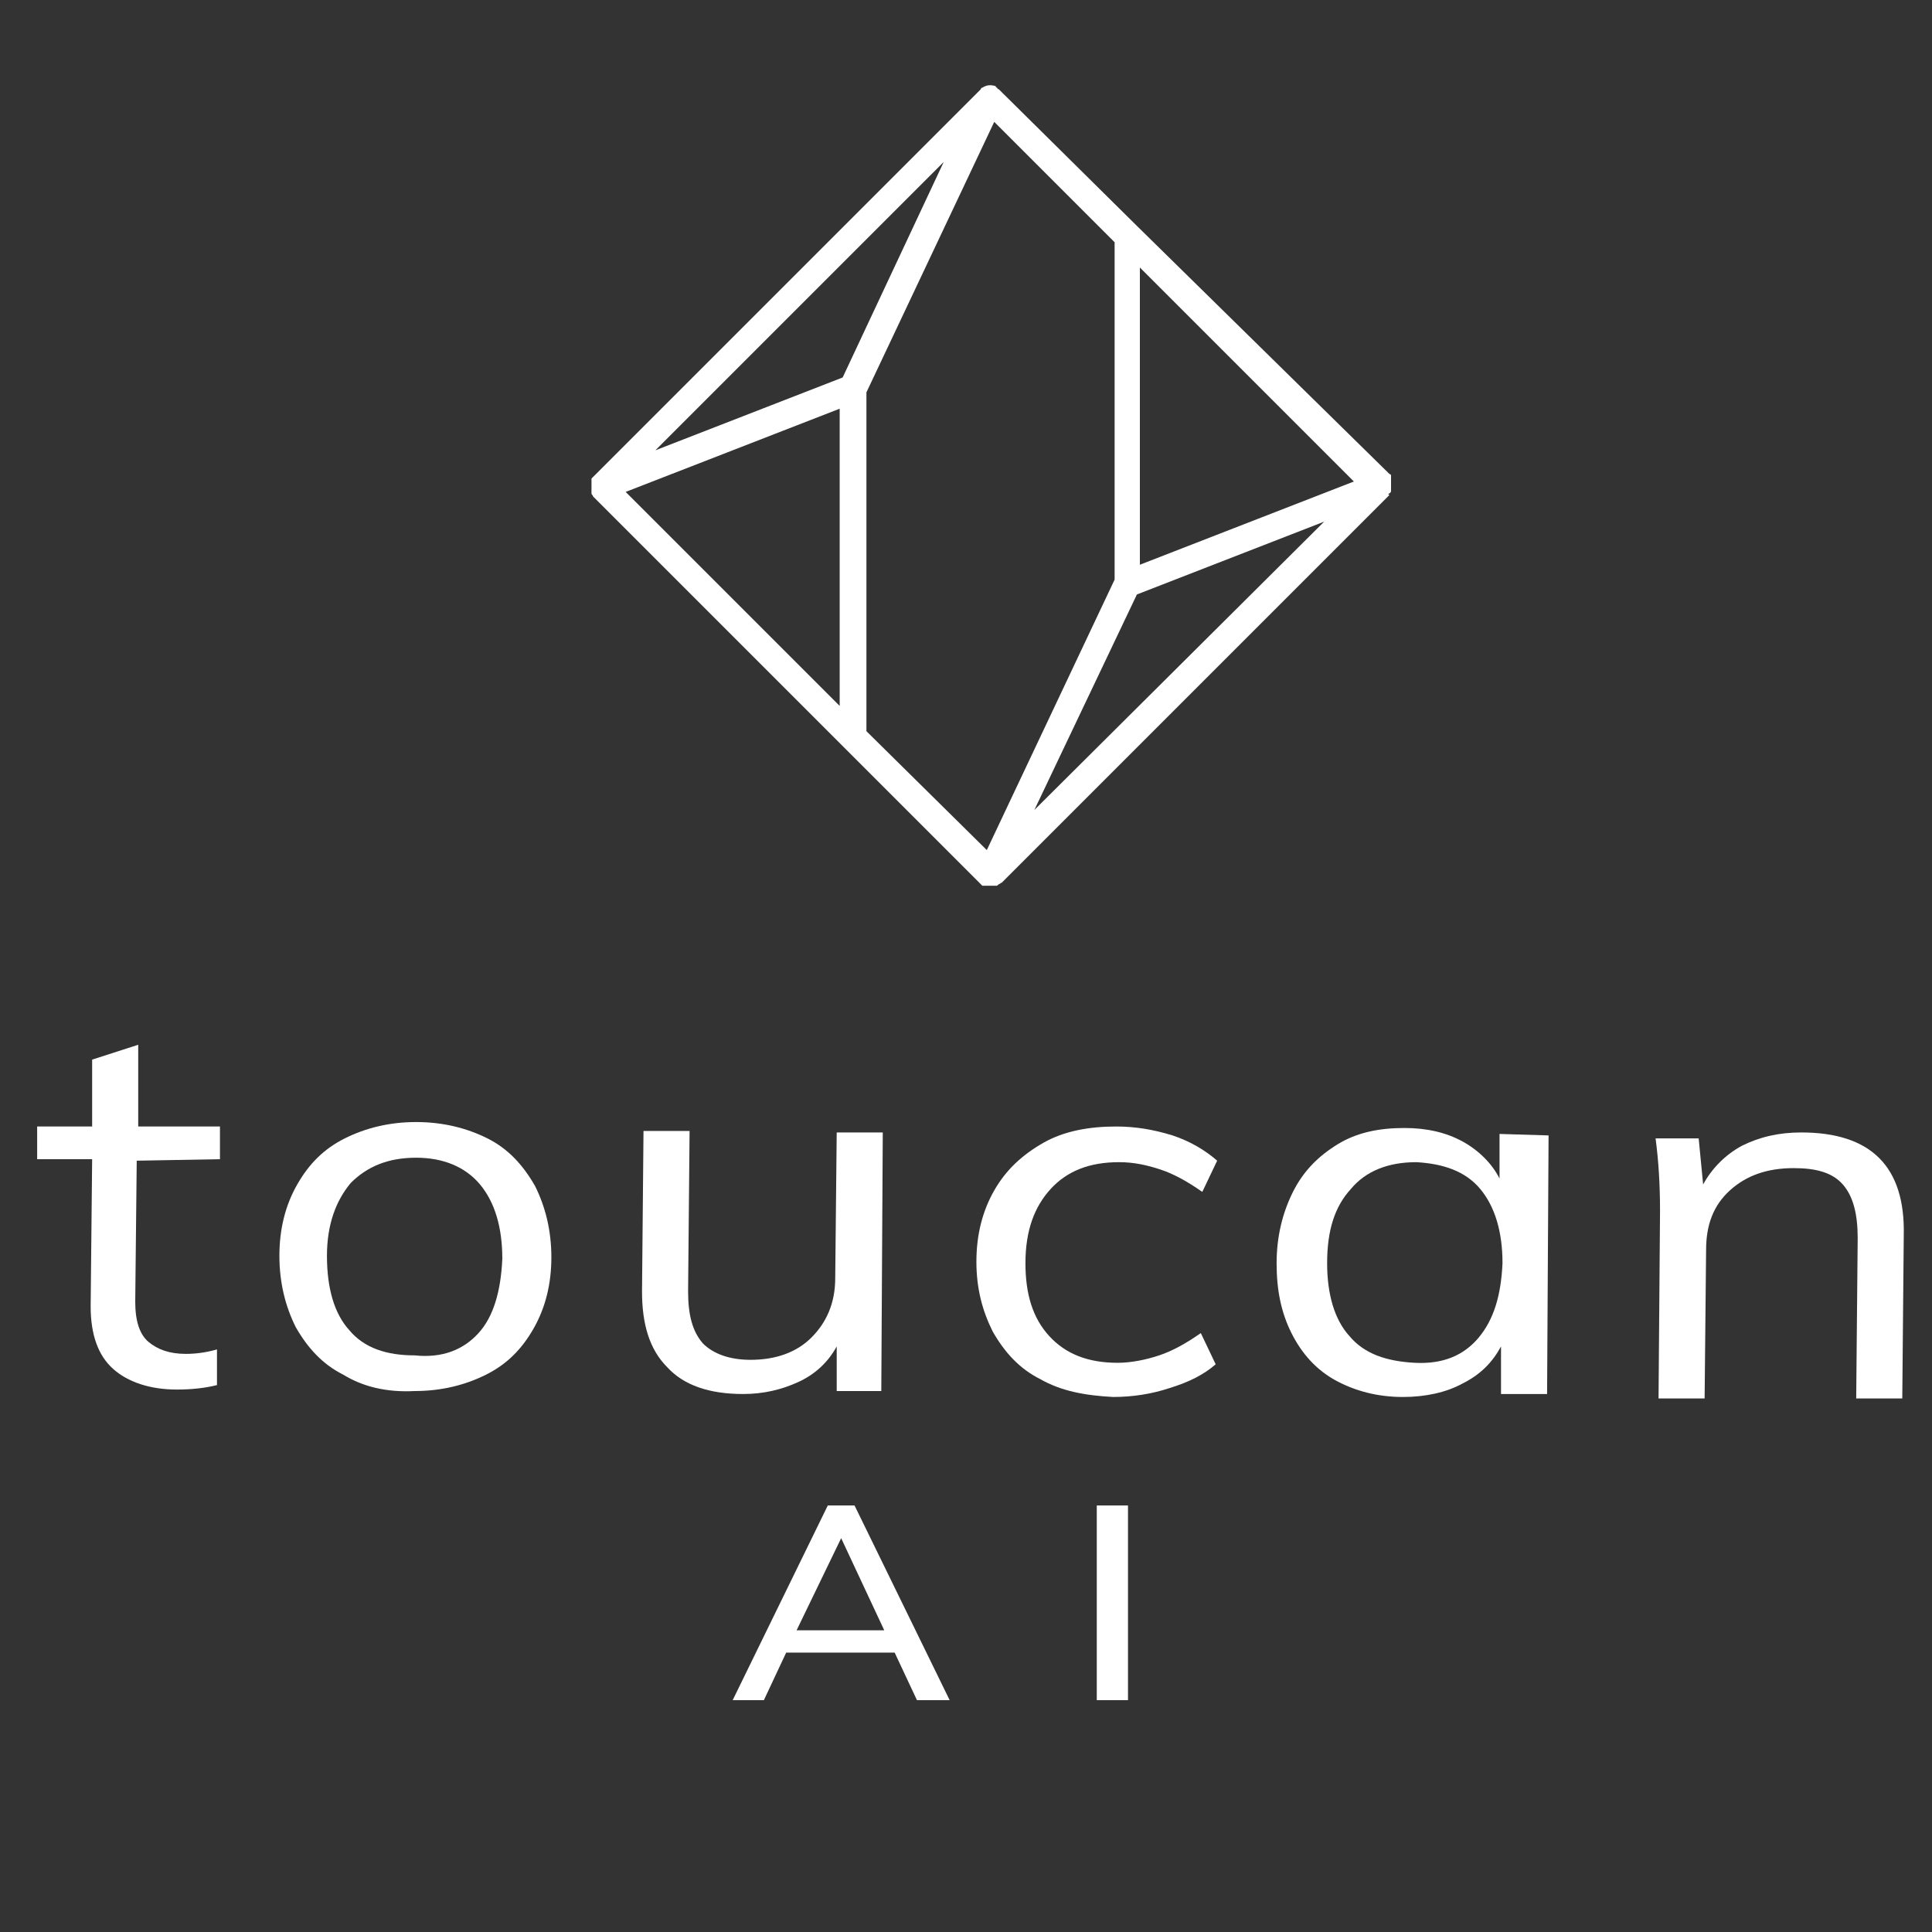 <?xml version="1.0" encoding="utf-8"?>
<!-- Generator: Adobe Illustrator 23.0.1, SVG Export Plug-In . SVG Version: 6.00 Build 0)  -->
<svg version="1.1" id="Warstwa_1" xmlns="http://www.w3.org/2000/svg" xmlns:xlink="http://www.w3.org/1999/xlink" x="0px" y="0px"
	 viewBox="0 0 130 130" style="enable-background:new 0 0 130 130;" xml:space="preserve">
<rect x="0" y="0" width="130" height="130" fill="#333333" stroke="none"/>
<style type="text/css">
	.st0{display:none;fill:#6522FF;}
	.st1{display:none;}
	.st2{display:inline;}
	.st3{fill:#FF22FF;}
	.st4{display:inline;fill:#FF22FF;}
	.st5{clip-path:url(#SVGID_2_);}
	.st6{clip-path:url(#SVGID_4_);fill:#FFFFFF;}
</style>
<rect x="-12.9" y="-12.4" class="st0" width="153.6" height="144.9"/>
<g class="st1">
	<g class="st2">
		<g>
			<path class="st3" d="M8.7,78.3l-0.1,9.6c0,1.3,0.3,2.2,0.9,2.7c0.6,0.5,1.4,0.8,2.5,0.8c0.7,0,1.4-0.1,2.1-0.3v2.4
				c-0.8,0.2-1.7,0.3-2.7,0.3c-1.8,0-3.3-0.5-4.3-1.4s-1.5-2.3-1.5-4.2l0.1-10H1.9V76h3.8v-4.5l3.1-1V76h5.5v2.2L8.7,78.3z"/>
			<path class="st3" d="M22.6,92.8c-1.4-0.8-2.4-1.8-3.2-3.2s-1.1-3-1.1-4.8s0.4-3.4,1.2-4.8s1.8-2.4,3.2-3.2c1.4-0.7,3-1.1,4.8-1.1
				s3.4,0.4,4.8,1.1c1.4,0.8,2.4,1.8,3.2,3.2c0.7,1.4,1.1,3,1.1,4.8s-0.4,3.4-1.2,4.8s-1.8,2.4-3.2,3.2c-1.4,0.7-3,1.1-4.8,1.1
				C25.5,93.9,23.9,93.5,22.6,92.8z M31.8,89.9c1-1.1,1.5-2.8,1.6-5c0-2.1-0.5-3.8-1.5-5s-2.5-1.8-4.4-1.8s-3.4,0.6-4.4,1.7
				c-1.1,1.2-1.6,2.8-1.6,5s0.5,3.9,1.5,5c1,1.2,2.5,1.7,4.4,1.8C29.3,91.6,30.7,91,31.8,89.9z"/>
			<path class="st3" d="M59,76.3l-0.1,17.5h-3v-3c-0.6,1.1-1.5,1.9-2.6,2.4S51,94,49.6,94c-2.3,0-4-0.6-5.2-1.8
				c-1.2-1.2-1.7-2.9-1.7-5.2l0.1-10.9h3.1l-0.1,10.8c0,1.6,0.3,2.7,1.1,3.5c0.7,0.7,1.8,1.1,3.2,1.1c1.7,0,3.1-0.5,4.1-1.5
				s1.6-2.3,1.6-4l0.1-9.9L59,76.3z"/>
			<path class="st3" d="M69.6,93.1c-1.4-0.8-2.5-1.8-3.2-3.2s-1.1-2.9-1.1-4.8s0.4-3.4,1.2-4.8s1.9-2.4,3.3-3.2
				c1.4-0.8,3.1-1.1,5-1.1c1.3,0,2.6,0.2,3.8,0.6s2.2,1,3,1.7l-1,2.1c-1-0.7-1.9-1.2-2.8-1.5S76,78.4,75,78.4c-2,0-3.5,0.6-4.6,1.8
				c-1.1,1.2-1.7,2.9-1.7,5s0.5,3.8,1.6,4.9c1.1,1.2,2.7,1.8,4.6,1.8c0.9,0,1.9-0.2,2.8-0.5s1.8-0.8,2.8-1.5l1,2.1
				c-0.8,0.7-1.9,1.2-3.1,1.6s-2.5,0.6-3.9,0.6C72.7,94.2,71,93.8,69.6,93.1z"/>
			<path class="st3" d="M104,76.6l-0.1,17.5h-3.1v-3.2c-0.6,1.1-1.4,1.9-2.6,2.5c-1.1,0.6-2.5,0.9-4,0.9c-1.7,0-3.2-0.4-4.5-1.1
				c-1.3-0.8-2.3-1.8-3-3.2c-0.7-1.4-1-2.9-1-4.8s0.4-3.4,1.1-4.8s1.7-2.4,3-3.2s2.8-1.1,4.5-1.1c1.5,0,2.8,0.3,3.9,0.9
				s2,1.5,2.6,2.6v-3L104,76.6z M99.3,90.3c1-1.2,1.5-2.8,1.6-5c0-2.2-0.5-3.8-1.5-5s-2.5-1.8-4.4-1.8s-3.4,0.6-4.4,1.8
				s-1.6,2.9-1.6,5s0.5,3.8,1.5,5s2.5,1.8,4.4,1.8C96.8,92,98.3,91.4,99.3,90.3z"/>
			<path class="st3" d="M128.1,83.3l-0.1,11h-3.1l0.1-10.9c0-1.6-0.3-2.8-1.1-3.6c-0.7-0.8-1.8-1.1-3.4-1.2c-1.8,0-3.2,0.5-4.3,1.5
				c-1.1,1-1.6,2.3-1.6,4l-0.1,10h-3.1l0.1-12.6c0-1.8-0.1-3.4-0.3-4.9h2.9l0.3,3.1c0.6-1.1,1.5-2,2.7-2.6s2.5-0.9,4-0.9
				C125.8,76.3,128.1,78.6,128.1,83.3z"/>
		</g>
		<g>
			<path class="st3" d="M15,114l0.5-1.1c0.6,0.4,1.1,0.7,1.7,0.8s1.2,0.3,1.9,0.3c0.8,0,1.4-0.1,1.8-0.4c0.4-0.2,0.6-0.6,0.6-1
				s-0.1-0.7-0.4-0.9c-0.3-0.2-0.7-0.4-1.3-0.5l-1.7-0.4c-0.9-0.2-1.5-0.5-2-0.9s-0.7-1-0.7-1.6c0-0.8,0.4-1.5,1.1-2
				c0.7-0.5,1.7-0.8,2.8-0.8c0.7,0,1.4,0.1,2,0.3c0.6,0.2,1.2,0.5,1.6,0.9l-0.5,1.1c-1-0.7-2-1.1-3.1-1.1c-0.7,0-1.3,0.1-1.7,0.4
				s-0.6,0.6-0.6,1.1c0,0.4,0.1,0.7,0.4,0.9c0.3,0.2,0.7,0.4,1.2,0.5l1.7,0.4c0.9,0.2,1.6,0.5,2.1,0.9s0.7,0.9,0.7,1.6
				c0,0.8-0.4,1.4-1.1,1.9s-1.7,0.7-2.9,0.7C17.3,115.2,16,114.8,15,114z"/>
			<path class="st3" d="M35.9,107v5.1c0,0.7,0.2,1.2,0.5,1.4c0.3,0.3,0.8,0.4,1.3,0.4c0.4,0,0.7-0.1,1.1-0.2v1.3
				c-0.4,0.1-0.9,0.2-1.4,0.2c-1,0-1.7-0.2-2.3-0.7c-0.5-0.5-0.8-1.2-0.8-2.2V107h-2v-1.2h2v-2.4l1.6-0.5v2.9h2.9v1.2H35.9L35.9,107
				z"/>
			<path class="st3" d="M57.4,105.8v9.3h-1.6v-1.6c-0.3,0.6-0.8,1-1.4,1.3c-0.6,0.3-1.2,0.4-2,0.4c-1.2,0-2.1-0.3-2.7-0.9
				c-0.6-0.6-0.9-1.5-0.9-2.7v-5.8h1.6v5.7c0,0.8,0.2,1.5,0.6,1.8c0.4,0.4,1,0.6,1.7,0.6c0.9,0,1.6-0.3,2.2-0.8
				c0.6-0.5,0.8-1.2,0.8-2.1v-5.2L57.4,105.8L57.4,105.8z"/>
			<path class="st3" d="M77.7,101.5v13.6H76v-1.7c-0.3,0.6-0.7,1-1.3,1.3s-1.3,0.5-2.1,0.5c-0.9,0-1.7-0.2-2.4-0.6s-1.2-1-1.6-1.7
				s-0.6-1.6-0.6-2.5c0-1,0.2-1.8,0.6-2.5s0.9-1.3,1.6-1.7c0.7-0.4,1.5-0.6,2.4-0.6c0.8,0,1.5,0.2,2.1,0.5s1,0.8,1.3,1.3v-5.9
				L77.7,101.5L77.7,101.5z M75.2,113c0.5-0.6,0.8-1.5,0.8-2.6s-0.3-2-0.8-2.6s-1.3-0.9-2.3-0.9s-1.8,0.3-2.3,0.9
				c-0.6,0.6-0.8,1.5-0.8,2.6s0.3,2,0.8,2.7c0.6,0.6,1.3,0.9,2.3,0.9S74.7,113.7,75.2,113z"/>
			<path class="st3" d="M88.8,101.9h2v1.7h-2V101.9z M89,115.1v-9.3h1.6v9.3H89z"/>
			<path class="st3" d="M103.6,114.6c-0.7-0.4-1.3-1-1.7-1.7c-0.4-0.7-0.6-1.6-0.6-2.5s0.2-1.8,0.6-2.5s1-1.3,1.7-1.7
				c0.7-0.4,1.6-0.6,2.5-0.6s1.8,0.2,2.5,0.6s1.3,1,1.7,1.7c0.4,0.7,0.6,1.6,0.6,2.5s-0.2,1.8-0.6,2.5s-1,1.3-1.7,1.7
				c-0.7,0.4-1.6,0.6-2.5,0.6S104.3,115,103.6,114.6z M108.4,113.1c0.5-0.6,0.8-1.5,0.8-2.7c0-1.1-0.3-2-0.8-2.6
				c-0.6-0.6-1.3-0.9-2.3-0.9s-1.8,0.3-2.3,0.9s-0.8,1.5-0.8,2.6c0,1.2,0.3,2.1,0.8,2.7s1.3,0.9,2.3,0.9S107.9,113.7,108.4,113.1z"
				/>
		</g>
	</g>
	<path class="st4" d="M91.5,45.8C91.5,45.7,91.5,45.7,91.5,45.8v-24v-0.1c0.1-0.4-0.1-0.8-0.5-1l-12.8-5.9c-0.2-0.1-0.5-0.1-0.8,0
		L65,20.5l-12.4-5.7c-0.2-0.1-0.5-0.1-0.8,0L39,20.7c-0.3,0.2-0.5,0.5-0.5,0.9c0,0,0,0,0,0.1v0.1V46c0,0.4,0.2,0.7,0.5,0.9l12.8,5.9
		c0.2,0.1,0.5,0.1,0.8,0L65,47.1l12.4,5.7c0.1,0.1,0.3,0.1,0.4,0.1s0.3,0,0.4-0.1L91,46.9C91.3,46.6,91.5,46.2,91.5,45.8L91.5,45.8z
		 M78.8,17.1l10.9,5v22.3l-10.9-5V17.1z M52.2,16.6l10.5,4.9l-10.5,4.8l-10.5-4.9L52.2,16.6z M40.4,23l10.9,5v22.3l-10.9-5V23z
		 M53.1,50.3V28l23.7-10.9v22.3L53.1,50.3z M77.8,50.7l-10.5-4.9L77.8,41l0,0l0,0l10.5,4.9L77.8,50.7z"/>
</g>
<g id="Kompozycja_10_1_">
	<g>
		<defs>
			<rect id="SVGID_1_" x="-30.1" y="-11" width="190.6" height="142"/>
		</defs>
		<clipPath id="SVGID_2_">
			<use xlink:href="#SVGID_1_"  style="overflow:visible;"/>
		</clipPath>
		<g class="st5">
			<defs>
				<rect id="SVGID_3_" x="-30.1" y="-11" width="190.6" height="142"/>
			</defs>
			<clipPath id="SVGID_4_">
				<use xlink:href="#SVGID_3_"  style="overflow:visible;"/>
			</clipPath>
			<path class="st6" d="M93.5,33.2C93.5,33.1,93.5,33.1,93.5,33.2c0.1-0.1,0.1-0.1,0.1-0.2c0,0,0-0.1,0-0.1c0,0,0,0,0-0.1
				c0,0,0-0.1,0-0.1c0,0,0,0,0,0c0,0,0,0,0-0.1c0,0,0-0.1,0-0.1c0,0,0-0.1,0-0.1c0,0,0,0,0-0.1c0,0,0,0,0,0c0,0,0-0.1,0-0.1
				c0,0,0-0.1,0-0.1c0,0,0,0,0-0.1c0,0,0-0.1-0.1-0.1c0,0,0,0,0,0L76.5,15.2l0,0L67.2,6c0,0,0,0,0,0c0,0-0.1,0-0.1-0.1c0,0,0,0,0,0
				c0,0-0.1,0-0.1-0.1c-0.3-0.1-0.6-0.1-0.9,0.1c0,0,0,0,0,0c0,0-0.1,0-0.1,0.1c0,0,0,0,0,0L39.9,32.1c0,0,0,0,0,0l0,0c0,0,0,0,0,0
				c0,0-0.1,0.1-0.1,0.1c0,0,0,0,0,0.1c0,0,0,0,0,0.1c0,0,0,0.1,0,0.1c0,0,0,0.1,0,0.1c0,0,0,0.1,0,0.1c0,0,0,0.1,0,0.1
				c0,0,0,0.1,0,0.1c0,0,0,0.1,0,0.1c0,0,0,0.1,0,0.1c0,0,0,0,0,0.1c0,0,0,0,0,0c0,0.1,0.1,0.1,0.1,0.2c0,0,0,0,0,0c0,0,0,0,0,0
				l16.9,16.9c0,0,0,0,0,0l9.2,9.2c0,0,0,0,0,0c0,0,0,0,0.1,0.1c0,0,0.1,0,0.1,0c0,0,0,0,0.1,0c0,0,0,0,0,0c0,0,0.1,0,0.1,0
				c0,0,0,0,0.1,0c0.1,0,0.1,0,0.2,0c0,0,0,0,0,0c0,0,0,0,0,0c0.1,0,0.1,0,0.2,0c0,0,0,0,0.1,0c0.1,0,0.1,0,0.2-0.1c0,0,0,0,0,0
				c0.1,0,0.1-0.1,0.2-0.1l26.1-26.1c0,0,0,0,0,0l0,0c0,0,0,0,0,0C93.4,33.3,93.4,33.2,93.5,33.2C93.5,33.2,93.5,33.2,93.5,33.2
				 M58.3,49.2V26.4l8.6-18.2l8.1,8.1V39l-8.6,18.2L58.3,49.2z M56.7,25.4l-12.6,4.9l19.4-19.4L56.7,25.4z M56.5,27.5v20L42.1,33.1
				L56.5,27.5z M76.7,18l14.4,14.4l-14.4,5.6V18z M76.5,40l12.6-4.9L69.6,54.5L76.5,40z"/>
			<path class="st6" d="M9.2,78.1l-0.1,9.5c0,1.3,0.3,2.2,0.9,2.7c0.6,0.5,1.4,0.8,2.5,0.8c0.7,0,1.4-0.1,2.1-0.3l0,2.4
				c-0.8,0.2-1.7,0.3-2.7,0.3c-1.8,0-3.3-0.5-4.3-1.4c-1-0.9-1.5-2.3-1.5-4.2l0.1-9.9l-3.7,0l0-2.2l3.7,0l0-4.5l3.1-1l0,5.5l5.5,0
				l0,2.2L9.2,78.1z"/>
			<path class="st6" d="M23.1,92.5c-1.4-0.7-2.4-1.8-3.2-3.2c-0.7-1.4-1.1-3-1.1-4.8c0-1.8,0.4-3.4,1.2-4.8c0.8-1.4,1.8-2.4,3.2-3.1
				c1.4-0.7,3-1.1,4.8-1.1c1.8,0,3.4,0.4,4.8,1.1c1.4,0.7,2.4,1.8,3.2,3.2c0.7,1.4,1.1,3,1.1,4.8c0,1.8-0.4,3.4-1.2,4.8
				c-0.8,1.4-1.8,2.4-3.2,3.1c-1.4,0.7-3,1.1-4.8,1.1C26,93.7,24.4,93.3,23.1,92.5 M32.2,89.7c1-1.1,1.5-2.8,1.6-5
				c0-2.1-0.5-3.8-1.5-5c-1-1.2-2.5-1.8-4.3-1.8c-1.9,0-3.3,0.6-4.4,1.7c-1,1.2-1.6,2.8-1.6,4.9c0,2.2,0.5,3.9,1.5,5
				c1,1.2,2.5,1.7,4.4,1.7C29.8,91.4,31.2,90.8,32.2,89.7"/>
			<path class="st6" d="M59.4,76.2l-0.1,17.4l-3,0l0-3c-0.6,1.1-1.5,1.9-2.6,2.4c-1.1,0.5-2.3,0.8-3.7,0.8c-2.3,0-4-0.6-5.1-1.8
				c-1.2-1.2-1.7-2.9-1.7-5.1l0.1-10.8l3.1,0l-0.1,10.8c0,1.6,0.3,2.7,1,3.5c0.7,0.7,1.8,1.1,3.2,1.1c1.7,0,3.1-0.5,4.1-1.5
				c1-1,1.6-2.3,1.6-4l0.1-9.8L59.4,76.2z"/>
			<path class="st6" d="M70,92.8c-1.4-0.7-2.4-1.8-3.2-3.2c-0.7-1.4-1.1-2.9-1.1-4.7c0-1.8,0.4-3.4,1.2-4.8c0.8-1.4,1.9-2.4,3.3-3.2
				c1.4-0.8,3.1-1.1,4.9-1.1c1.3,0,2.5,0.2,3.8,0.6c1.2,0.4,2.2,1,3,1.7l-1,2.1c-1-0.7-1.9-1.2-2.8-1.5c-0.9-0.3-1.8-0.5-2.8-0.5
				c-2,0-3.5,0.6-4.6,1.8c-1.1,1.2-1.7,2.8-1.7,5c0,2.1,0.5,3.7,1.6,4.9c1.1,1.2,2.6,1.8,4.6,1.8c0.9,0,1.9-0.2,2.8-0.5
				c0.9-0.3,1.8-0.8,2.8-1.5l1,2.1c-0.8,0.7-1.8,1.2-3.1,1.6c-1.2,0.4-2.5,0.6-3.8,0.6C73,93.9,71.4,93.6,70,92.8"/>
			<path class="st6" d="M104.2,76.4l-0.1,17.4l-3.1,0l0-3.2c-0.6,1.1-1.4,1.9-2.6,2.5c-1.1,0.6-2.5,0.9-4,0.9
				c-1.7,0-3.2-0.4-4.5-1.1c-1.3-0.7-2.3-1.8-3-3.2c-0.7-1.4-1-2.9-1-4.7c0-1.8,0.4-3.4,1.1-4.8c0.7-1.4,1.7-2.4,3-3.2
				c1.3-0.8,2.8-1.1,4.5-1.1c1.5,0,2.8,0.3,3.9,0.9c1.1,0.6,2,1.5,2.5,2.5l0-3L104.2,76.4z M99.5,90c1-1.2,1.5-2.8,1.6-5
				c0-2.1-0.5-3.8-1.5-5c-1-1.2-2.5-1.7-4.3-1.8c-1.9,0-3.4,0.6-4.4,1.8c-1.1,1.2-1.6,2.8-1.6,5c0,2.1,0.5,3.8,1.5,4.9
				c1,1.2,2.5,1.7,4.4,1.8C97.1,91.8,98.5,91.2,99.5,90"/>
			<path class="st6" d="M128.1,83.1l-0.1,11l-3.1,0l0.1-10.8c0-1.6-0.3-2.8-1-3.6c-0.7-0.8-1.8-1.1-3.3-1.1c-1.8,0-3.2,0.5-4.3,1.5
				c-1.1,1-1.6,2.3-1.6,4l-0.1,10l-3.1,0l0.1-12.6c0-1.8-0.1-3.4-0.3-4.9l2.9,0l0.3,3.1c0.6-1.1,1.5-2,2.6-2.6
				c1.2-0.6,2.5-0.9,4-0.9C125.9,76.2,128.2,78.5,128.1,83.1"/>
			<path class="st6" d="M61.7,114.4l-1.5-3.2h-7.3l-1.5,3.2h-2.1l6.4-13.1h1.8l6.4,13.1H61.7z M53.6,109.7h5.9l-2.9-6.2L53.6,109.7z
				"/>
			<rect x="73.8" y="101.3" class="st6" width="2.1" height="13.1"/>
		</g>
	</g>
</g>
</svg>
